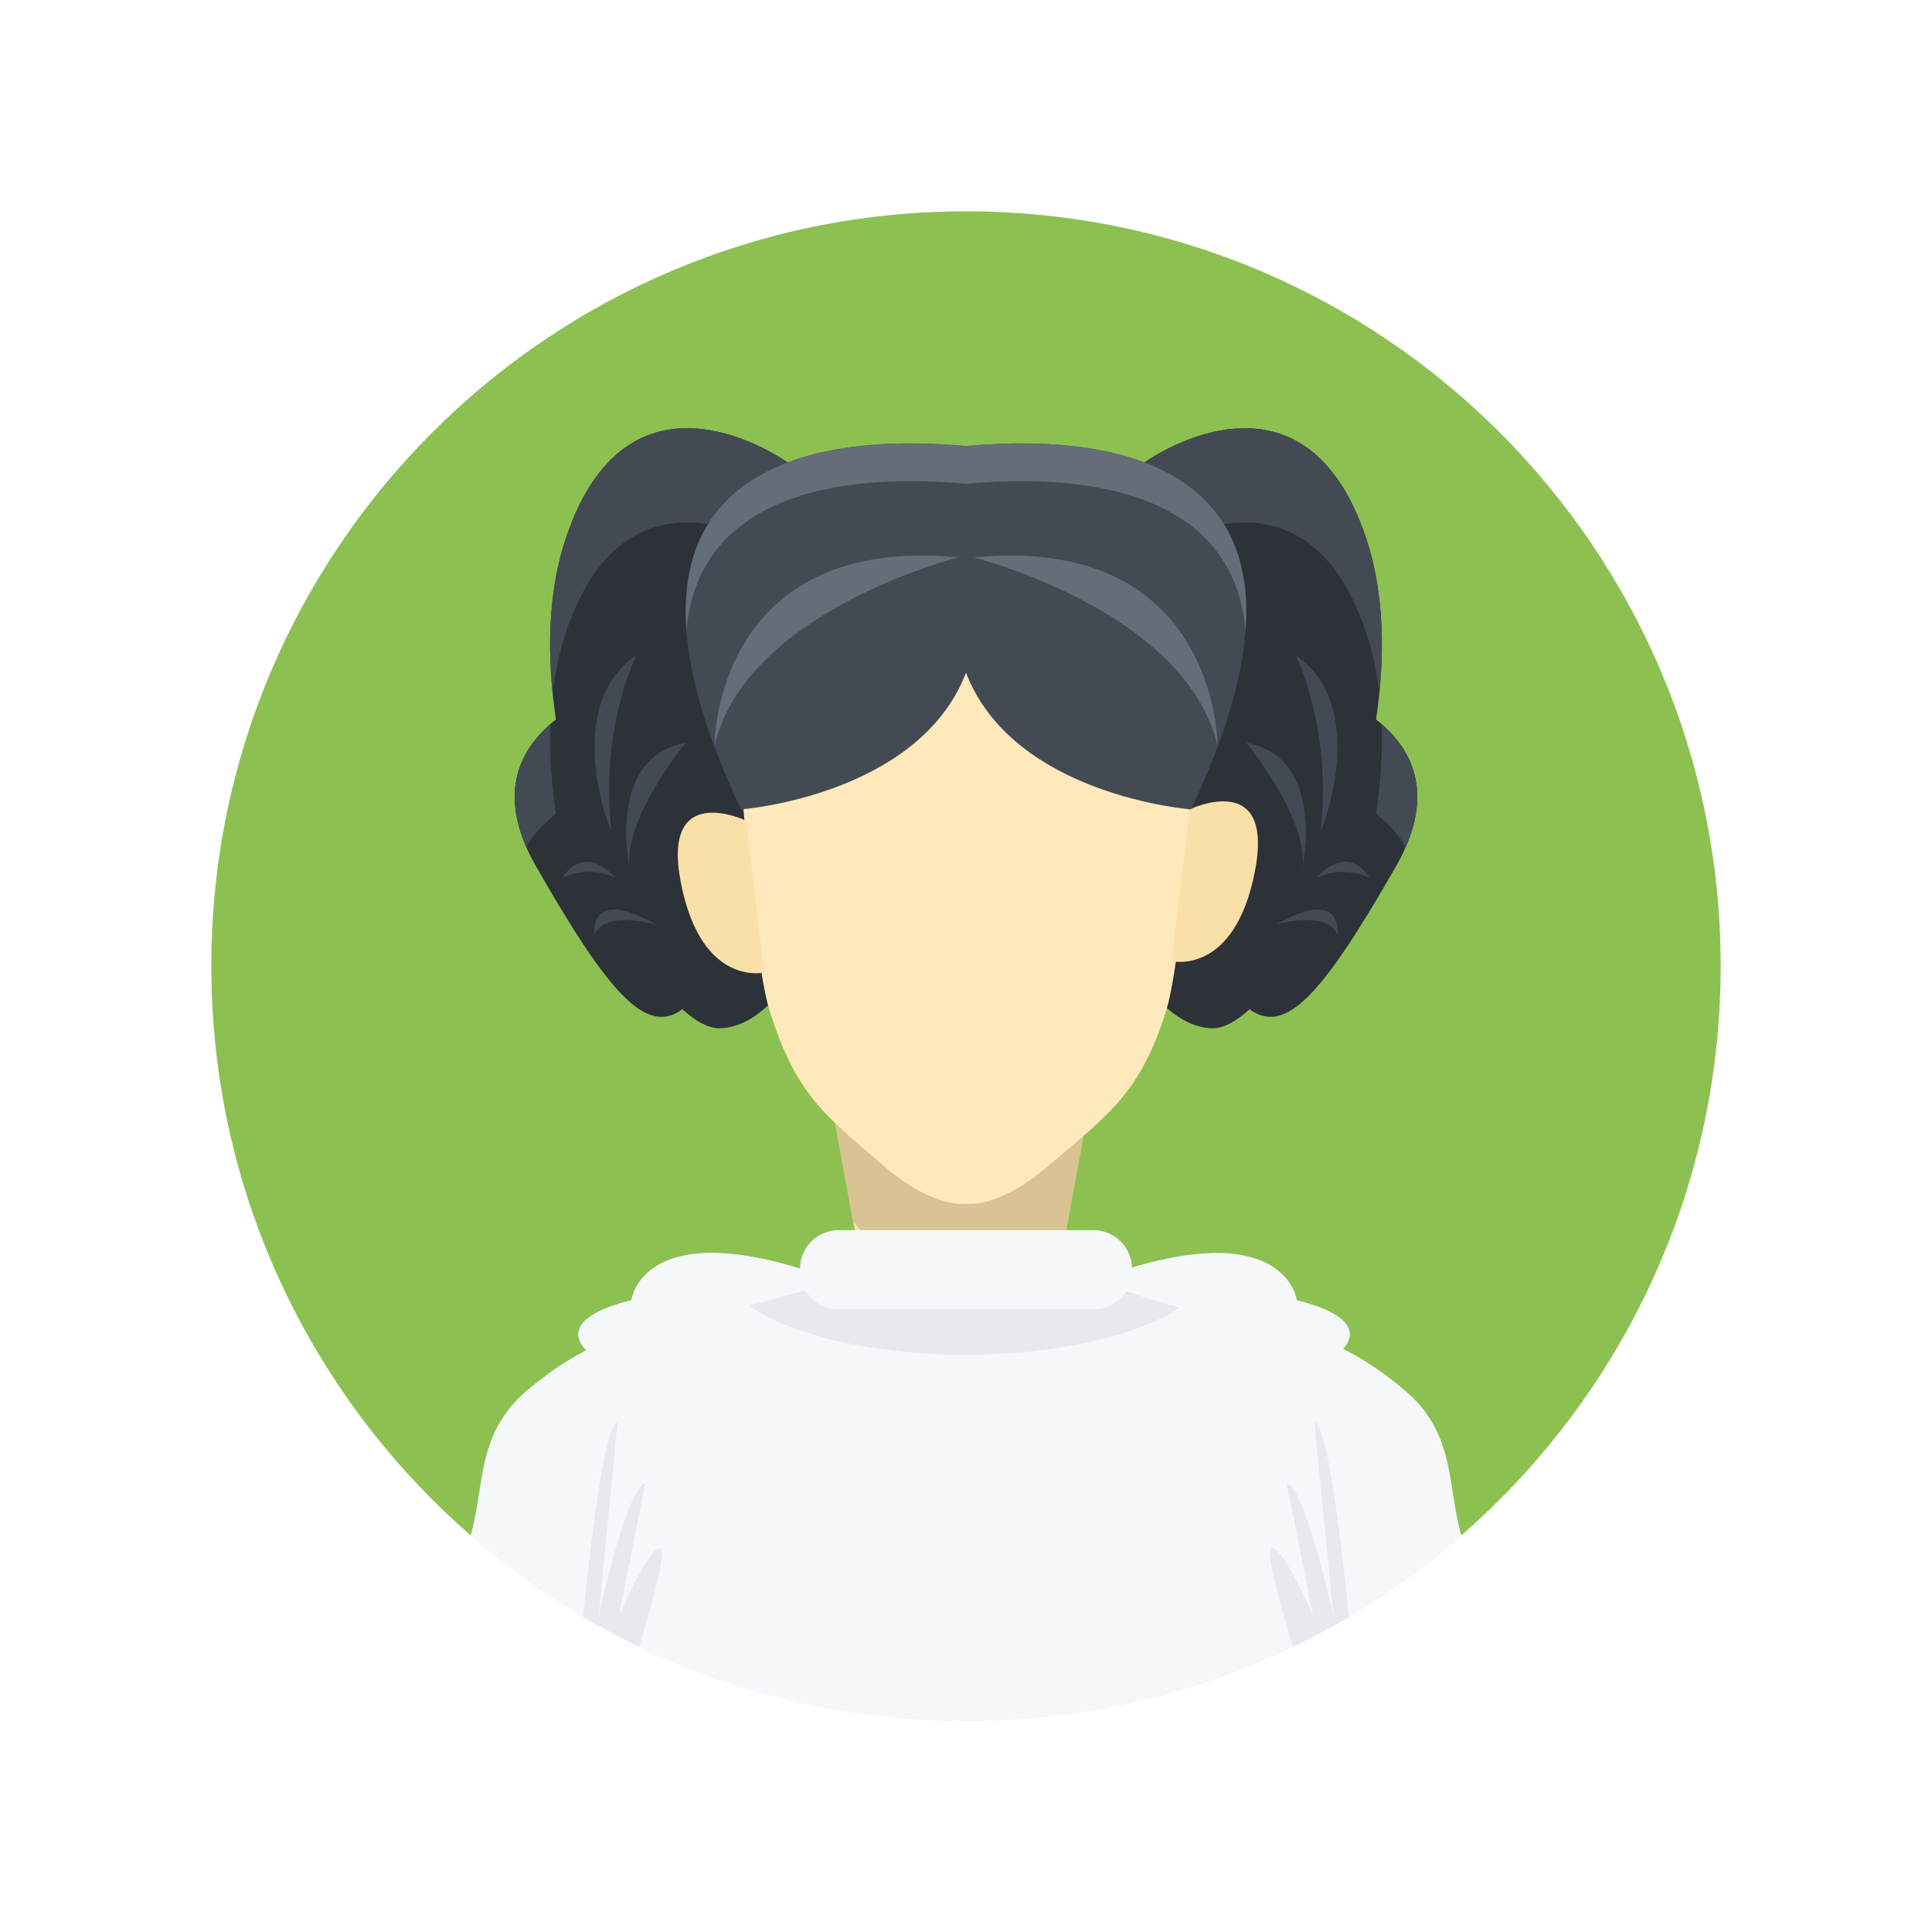 <?xml version="1.0" encoding="UTF-8" standalone="no"?>
<!-- Created with Inkscape (http://www.inkscape.org/) -->

<svg
   xmlns:dc="http://purl.org/dc/elements/1.1/"
   xmlns:cc="http://creativecommons.org/ns#"
   xmlns:rdf="http://www.w3.org/1999/02/22-rdf-syntax-ns#"
   xmlns:svg="http://www.w3.org/2000/svg"
   xmlns="http://www.w3.org/2000/svg"
   xmlns:sodipodi="http://sodipodi.sourceforge.net/DTD/sodipodi-0.dtd"
   xmlns:inkscape="http://www.inkscape.org/namespaces/inkscape"
   id="svg2"
   version="1.1"
   inkscape:version="0.48.5 r10040"
   width="640"
   height="640"
   xml:space="preserve"
   sodipodi:docname="人物.ai"><rect width="100%" height="100%" fill="#808080" stroke="none"/><defs
     id="defs6"><clipPath
       clipPathUnits="userSpaceOnUse"
       id="clipPath16"><path
         d="M 0,512 512,512 512,0 0,0 0,512 z"
         id="path18" /></clipPath><clipPath
       clipPathUnits="userSpaceOnUse"
       id="clipPath34"><path
         d="M 0,512 512,512 512,0 0,0 0,512 z"
         id="path36" /></clipPath><clipPath
       clipPathUnits="userSpaceOnUse"
       id="clipPath46"><path
         d="M 0,512 512,512 512,0 0,0 0,512 z"
         id="path48" /></clipPath></defs><sodipodi:namedview
     pagecolor="#ffffff"
     bordercolor="#666666"
     borderopacity="1"
     objecttolerance="10"
     gridtolerance="10"
     guidetolerance="10"
     inkscape:pageopacity="0"
     inkscape:pageshadow="2"
     inkscape:window-width="684"
     inkscape:window-height="480"
     id="namedview4"
     showgrid="false"
     inkscape:zoom="0.36875"
     inkscape:cx="320"
     inkscape:cy="320"
     inkscape:window-x="0"
     inkscape:window-y="25"
     inkscape:window-maximized="0"
     inkscape:current-layer="g10" /><g
     id="g10"
     inkscape:groupmode="layer"
     inkscape:label="人物"
     transform="matrix(1.25,0,0,-1.25,0,640)"><g
       id="g12"><g
         id="g14"
         clip-path="url(#clipPath16)"><path
           d="m 0,512 -512,0 0,512 512,0 0,-512 z"
           style="fill:#ffffff;fill-opacity:1;fill-rule:nonzero;stroke:none"
           id="path20" /><path
           d="m 512,512 -512,0 0,512 512,0 0,-512 z"
           style="fill:#ffffff;fill-opacity:1;fill-rule:nonzero;stroke:none"
           id="path22" /><path
           d="m 1024,512 -512,0 0,512 512,0 0,-512 z"
           style="fill:#ffffff;fill-opacity:1;fill-rule:nonzero;stroke:none"
           id="path24" /></g></g><g
       id="g26"
       transform="translate(0,512)"><path
         d="M 0,0 0,-512 0,0 z"
         style="fill:#ffffff;fill-opacity:1;fill-rule:nonzero;stroke:none"
         id="path28" /></g><g
       id="g30"><g
         id="g32"
         clip-path="url(#clipPath34)"><path
           d="m 1024,0 -512,0 0,512 512,0 0,-512 z"
           style="fill:#ffffff;fill-opacity:1;fill-rule:nonzero;stroke:none"
           id="path38" /></g></g><path
       d="M 0,0 512,0 512,512 0,512 0,0 z"
       style="fill:#ffffff;fill-opacity:1;fill-rule:nonzero;stroke:none"
       id="path40" /><g
       id="g42"><g
         id="g44"
         clip-path="url(#clipPath46)"><g
           id="g50"
           transform="translate(456,256)"><path
             d="m 0,0 c 0,-110.457 -89.543,-200 -200,-200 -110.457,0 -200,89.543 -200,200 0,110.457 89.543,200 200,200 C -89.543,200 0,110.457 0,0"
             style="fill:#8cc152;fill-opacity:1;fill-rule:nonzero;stroke:none"
             id="path52" /></g><g
           id="g54"
           transform="translate(364.678,321.32)"><path
             d="m 0,0 c 2.498,16.773 2.194,33.709 -2.677,48.18 -17,50.5 -59.001,19.747 -59.001,19.747 L -75.442,-41.32 c 0,0 12.203,-39.5 31.703,-40.5 3.038,-0.157 6.538,1.668 10.219,5.046 9.612,-7.136 19.625,4.325 38.842,37.954 C 16.557,-19.16 8.883,-6.937 0,0"
             style="fill:#2d3138;fill-opacity:1;fill-rule:nonzero;stroke:none"
             id="path56" /></g><g
           id="g58"
           transform="translate(209,389.247)"><path
             d="m 0,0 c 0,0 -42.001,30.753 -59.001,-19.747 -4.872,-14.471 -5.175,-31.406 -2.677,-48.18 -8.884,-6.937 -16.557,-19.16 -5.322,-38.82 19.217,-33.629 29.23,-45.09 38.841,-37.954 3.681,-3.378 7.182,-5.202 10.22,-5.046 19.5,1 31.703,40.5 31.703,40.5 L 0,0 z"
             style="fill:#2d3138;fill-opacity:1;fill-rule:nonzero;stroke:none"
             id="path60" /></g><g
           id="g62"
           transform="translate(364.678,296.32)"><path
             d="M 0,0 C 2.973,-2.321 5.806,-5.238 7.844,-8.824 14.748,6.92 8.913,17.342 1.461,23.795 1.734,16.015 1.19,7.99 0,0"
             style="fill:#434a54;fill-opacity:1;fill-rule:nonzero;stroke:none"
             id="path64" /></g><g
           id="g66"
           transform="translate(303,364.247)"><path
             d="m 0,0 c 0,0 42.001,30.753 59.001,-19.747 1.734,-5.152 2.88,-10.621 3.536,-16.28 1.464,14.469 0.668,28.793 -3.536,41.28 C 42.001,55.753 0,25 0,25 L -13.764,-84.247 c 0,0 0.806,-2.607 2.332,-6.493 L 0,0 z"
             style="fill:#434a54;fill-opacity:1;fill-rule:nonzero;stroke:none"
             id="path68" /></g><g
           id="g70"
           transform="translate(149.999,344.5)"><path
             d="m 0,0 c 17,50.5 59.001,19.747 59.001,19.747 l 11.432,-90.74 c 1.525,3.887 2.332,6.493 2.332,6.493 L 59.001,44.747 C 59.001,44.747 17,75.5 0,25 -4.204,12.513 -5,-1.811 -3.536,-16.28 -2.88,-10.621 -1.734,-5.152 0,0"
             style="fill:#434a54;fill-opacity:1;fill-rule:nonzero;stroke:none"
             id="path72" /></g><g
           id="g74"
           transform="translate(147.322,296.32)"><path
             d="M 0,0 C -1.19,7.99 -1.734,16.015 -1.461,23.795 -8.913,17.342 -14.748,6.92 -7.844,-8.824 -5.806,-5.238 -2.973,-2.321 0,0"
             style="fill:#434a54;fill-opacity:1;fill-rule:nonzero;stroke:none"
             id="path76" /></g><g
           id="g78"
           transform="translate(162,292)"><path
             d="M 0,0 C 0.18,-1.657 -13.666,32.668 6.667,46.334 6.667,46.334 -3,27.666 0,0"
             style="fill:#434a54;fill-opacity:1;fill-rule:nonzero;stroke:none"
             id="path80" /></g><g
           id="g82"
           transform="translate(167,281)"><path
             d="M 0,0 C 0,0 -6.916,30.277 14.709,34.139 14.709,34.139 -2.667,13 0,0"
             style="fill:#434a54;fill-opacity:1;fill-rule:nonzero;stroke:none"
             id="path84" /></g><g
           id="g86"
           transform="translate(173.828,267)"><path
             d="m 0,0 c 0,0 -13.37,4.001 -16.266,-2.666 0,0 -1.742,12.922 16.266,2.666"
             style="fill:#434a54;fill-opacity:1;fill-rule:nonzero;stroke:none"
             id="path88" /></g><g
           id="g90"
           transform="translate(163.115,279.334)"><path
             d="m 0,0 c 0,0 -7.782,9.667 -14.115,0 0,0 6.896,3.667 14.115,0"
             style="fill:#434a54;fill-opacity:1;fill-rule:nonzero;stroke:none"
             id="path92" /></g><g
           id="g94"
           transform="translate(350,292)"><path
             d="M 0,0 C -0.18,-1.657 13.666,32.668 -6.667,46.334 -6.667,46.334 3,27.666 0,0"
             style="fill:#434a54;fill-opacity:1;fill-rule:nonzero;stroke:none"
             id="path96" /></g><g
           id="g98"
           transform="translate(345,281)"><path
             d="M 0,0 C 0,0 6.916,30.277 -14.709,34.139 -14.709,34.139 2.667,13 0,0"
             style="fill:#434a54;fill-opacity:1;fill-rule:nonzero;stroke:none"
             id="path100" /></g><g
           id="g102"
           transform="translate(338.172,267)"><path
             d="m 0,0 c 0,0 13.37,4.001 16.266,-2.666 0,0 1.742,12.922 -16.266,2.666"
             style="fill:#434a54;fill-opacity:1;fill-rule:nonzero;stroke:none"
             id="path104" /></g><g
           id="g106"
           transform="translate(348.885,279.334)"><path
             d="M 0,0 C 0,0 7.782,9.667 14.115,0 14.115,0 7.219,3.667 0,0"
             style="fill:#434a54;fill-opacity:1;fill-rule:nonzero;stroke:none"
             id="path108" /></g><g
           id="g110"
           transform="translate(218.628,171.443)"><path
             d="m 0,0 -61.852,-18.443 c 0,0 -12.778,8.544 10.556,14.438 0,0 2.668,21.563 45.668,8.062 L 0,0 z"
             style="fill:#f5f7fa;fill-opacity:1;fill-rule:nonzero;stroke:none"
             id="path112" /></g><g
           id="g114"
           transform="translate(218.628,171.443)"><path
             d="m 0,0 -61.852,-18.443 c 0,0 -12.778,8.544 10.556,14.438 0,0 2.668,21.563 45.668,8.062 L 0,0 z"
             style="fill:#f5f7fa;fill-opacity:1;fill-rule:nonzero;stroke:none"
             id="path116" /></g><g
           id="g118"
           transform="translate(254.527,258)"><path
             d="m 0,0 -42.25,5.5 16.307,-88.734 c 0,0 3.666,-30.766 25.943,-30.766 22.277,0 25.943,30.766 25.943,30.766 L 42.25,5.5 0,0 z"
             style="fill:#f9e0a8;fill-opacity:1;fill-rule:nonzero;stroke:none"
             id="path120" /></g><g
           id="g122"
           transform="translate(288.527,248.5)"><path
             d="m 0,0 -69.525,-21.592 7.086,-38.555 c 10.66,-13.146 26.918,-25.187 50.957,-26.265 2.709,6.691 3.425,12.678 3.425,12.678 L 4.07,-7.744 C 1.686,-2.947 0,0 0,0"
             style="fill:#d9c392;fill-opacity:1;fill-rule:nonzero;stroke:none"
             id="path124" /></g><g
           id="g126"
           transform="translate(372.668,143.211)"><path
             d="m 0,0 c -7.353,6.355 -19.364,14.563 -30.666,15.666 -3.6,0.352 -26.496,6.013 -47.197,11.631 l -2.207,4.992 -24.598,6.377 c 0,0 -45,-5.377 -47.099,-6.377 -0.539,-0.257 -1.355,-1.834 -2.273,-4.057 -21.432,-5.908 -44.83,-12.194 -48.63,-12.566 -11.302,-1.103 -23.313,-9.311 -30.666,-15.666 -13.235,-11.439 -10.854,-25.453 -14.641,-38.188 35.133,-30.605 81.055,-49.144 131.309,-49.144 50.254,0 96.176,18.539 131.309,49.144 C 10.854,-25.453 13.235,-11.439 0,0"
             style="fill:#f5f7fa;fill-opacity:1;fill-rule:nonzero;stroke:none"
             id="path128" /></g><g
           id="g130"
           transform="translate(312.978,165.705)"><path
             d="m 0,0 c -5.889,1.516 -12.123,3.16 -18.173,4.803 l -2.208,4.992 -24.598,6.377 c 0,0 -45,-5.377 -47.099,-6.377 -0.538,-0.257 -1.354,-1.834 -2.273,-4.057 -6.697,-1.846 -13.587,-3.729 -20.011,-5.458 10.924,-7.723 32.513,-12.985 57.383,-12.985 24.568,0 45.933,5.135 56.979,12.705"
             style="fill:#e6e9ed;fill-opacity:1;fill-rule:nonzero;stroke:none"
             id="path132" /></g><g
           id="g134"
           transform="translate(300,175.25)"><path
             d="m 0,0 c 0,-5.661 -4.589,-10.25 -10.25,-10.25 l -67.5,0 C -83.411,-10.25 -88,-5.661 -88,0 l 0,0.5 c 0,5.661 4.589,10.25 10.25,10.25 l 67.5,0 C -4.589,10.75 0,6.161 0,0.5 L 0,0 z"
             style="fill:#f5f7fa;fill-opacity:1;fill-rule:nonzero;stroke:none"
             id="path136" /></g><g
           id="g138"
           transform="translate(169.36,75.582)"><path
             d="m 0,0 c 3.553,11.775 7.364,25.701 5.64,26.084 -3,0.667 -11,-18 -11,-18 l 7,35.212 C -3.36,42.175 -10.783,7.751 -10.783,7.751 l 5.089,51.666 c -3.387,0 -7.3,-33.003 -9.131,-51.489 C -10.008,5.086 -5.064,2.438 0,0"
             style="fill:#e6e9ed;fill-opacity:1;fill-rule:nonzero;stroke:none"
             id="path140" /></g><g
           id="g142"
           transform="translate(292.372,171.443)"><path
             d="m 0,0 61.852,-18.443 c 0,0 12.778,8.544 -10.556,14.438 0,0 -2.668,21.563 -45.668,8.062 L 0,0 z"
             style="fill:#f5f7fa;fill-opacity:1;fill-rule:nonzero;stroke:none"
             id="path144" /></g><g
           id="g146"
           transform="translate(342.64,75.582)"><path
             d="m 0,0 c -3.553,11.775 -7.364,25.701 -5.64,26.084 3,0.667 11,-18 11,-18 l -7,35.212 C 3.36,42.175 10.783,7.751 10.783,7.751 L 5.694,59.417 c 3.387,0 7.3,-33.003 9.131,-51.489 C 10.008,5.086 5.064,2.438 0,0"
             style="fill:#e6e9ed;fill-opacity:1;fill-rule:nonzero;stroke:none"
             id="path148" /></g><g
           id="g150"
           transform="translate(256,358)"><path
             d="m 0,0 -63,0 c 0,0 4.785,-94.465 11,-114 7,-22.001 14.237,-27.287 30.226,-41 C -8.366,-166.5 0,-165 0,-165 c 0,0 8.366,-1.5 21.774,10 C 37.763,-141.287 46,-136.001 53,-114 59.215,-94.465 63,0 63,0 L 0,0 z"
             style="fill:#ffe9ba;fill-opacity:1;fill-rule:nonzero;stroke:none"
             id="path152" /></g><g
           id="g154"
           transform="translate(197.75,294.5)"><path
             d="m 0,0 c 0,0 -22.743,10.911 -17.273,-16.638 5.467,-27.55 22.017,-23.583 22.017,-23.583 L 0,0 z"
             style="fill:#f9e0a8;fill-opacity:1;fill-rule:nonzero;stroke:none"
             id="path156" /></g><g
           id="g158"
           transform="translate(315.25,297.5)"><path
             d="M 0,0 C 0,0 22.743,10.911 17.273,-16.638 11.806,-44.188 -4.744,-40.221 -4.744,-40.221 L 0,0 z"
             style="fill:#f9e0a8;fill-opacity:1;fill-rule:nonzero;stroke:none"
             id="path160" /></g><g
           id="g162"
           transform="translate(256,393.802)"><path
             d="m 0,0 c -18.115,1.462 -109.361,8.931 -59.627,-96.302 0,0 47.087,3.586 59.627,36.227 C 12.539,-92.716 59.627,-96.302 59.627,-96.302 109.36,8.931 18.115,1.462 0,0"
             style="fill:#434a54;fill-opacity:1;fill-rule:nonzero;stroke:none"
             id="path164" /></g><g
           id="g166"
           transform="translate(256,383.802)"><path
             d="M 0,0 C 13.829,1.116 70.263,5.725 74.079,-38.963 78.268,16.376 14.785,11.193 0,10 -14.785,11.193 -78.268,16.376 -74.08,-38.962 -70.263,5.725 -13.828,1.116 0,0"
             style="fill:#656d78;fill-opacity:1;fill-rule:nonzero;stroke:none"
             id="path168" /></g><g
           id="g170"
           transform="translate(189.313,314.173)"><path
             d="M 0,0 C 0,0 -0.313,56.396 64.687,50.111 64.687,50.111 8.245,35.99 0,0"
             style="fill:#656d78;fill-opacity:1;fill-rule:nonzero;stroke:none"
             id="path172" /></g><g
           id="g174"
           transform="translate(322.687,314.173)"><path
             d="M 0,0 C 0,0 0.313,56.396 -64.687,50.111 -64.687,50.111 -8.245,35.99 0,0"
             style="fill:#656d78;fill-opacity:1;fill-rule:nonzero;stroke:none"
             id="path176" /></g></g></g></g></svg>